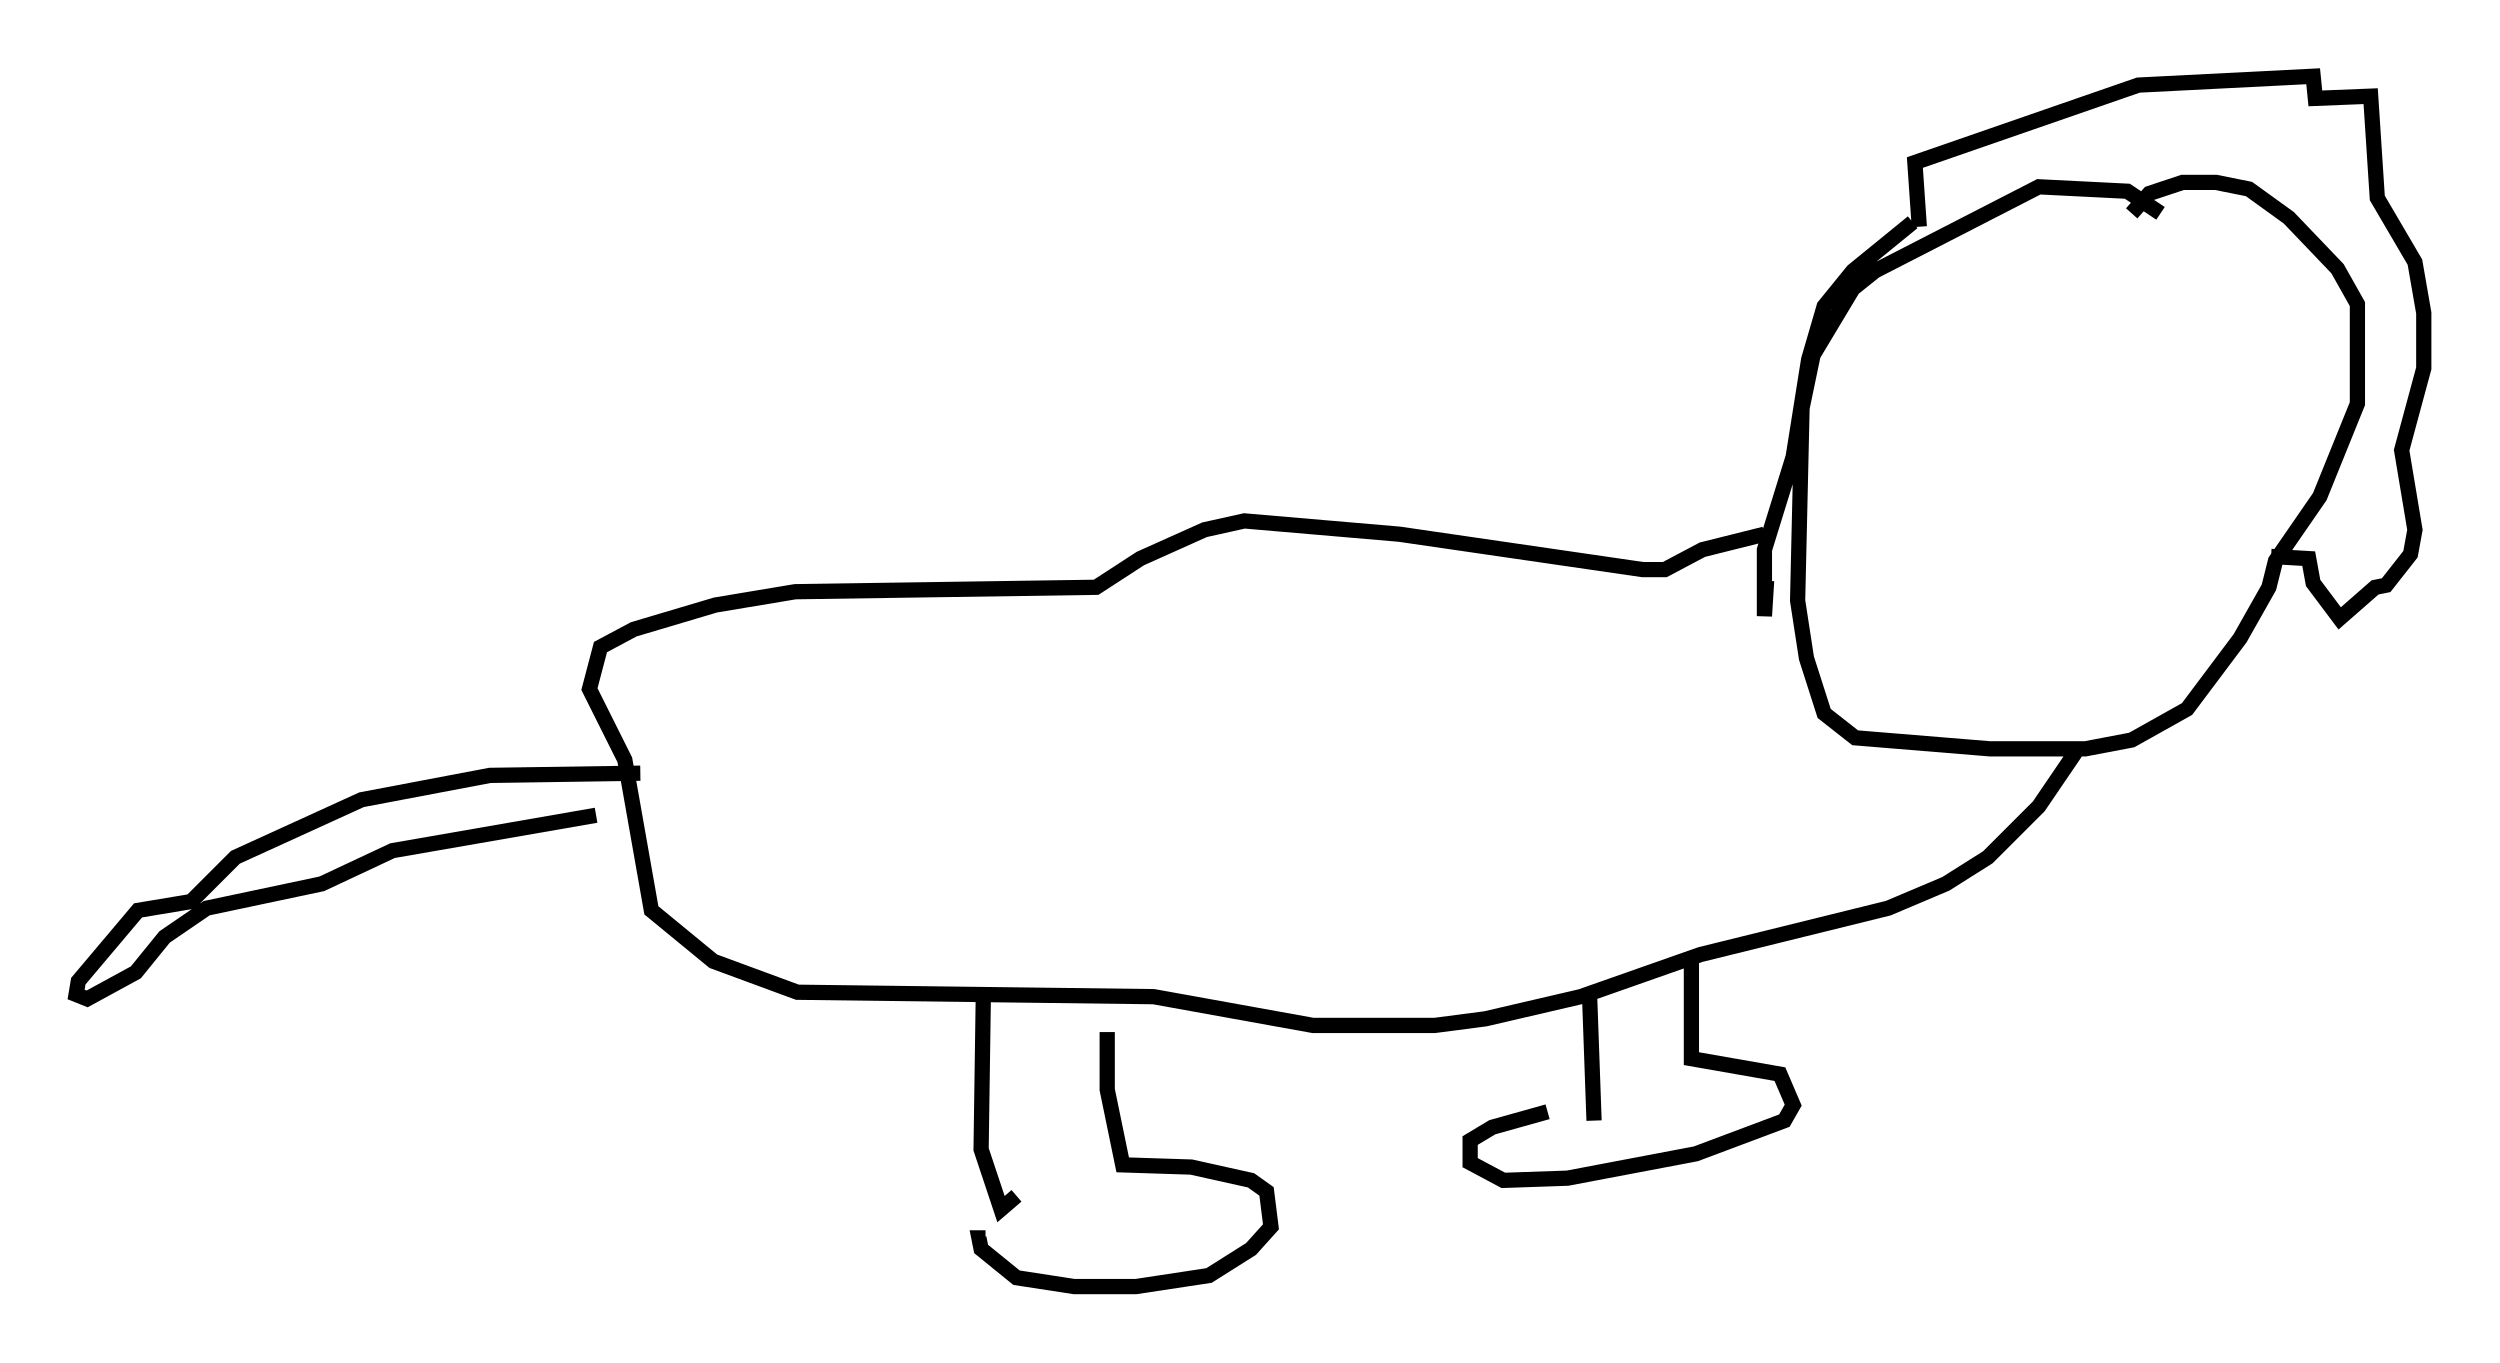 <?xml version="1.0" encoding="utf-8" ?>
<svg baseProfile="full" height="89.452" version="1.1" width="164.111" xmlns="http://www.w3.org/2000/svg" xmlns:ev="http://www.w3.org/2001/xml-events" xmlns:xlink="http://www.w3.org/1999/xlink"><defs /><rect fill="white" height="89.452" width="164.111" x="0" y="0" /><path d="M145.603, 14.151 m-3.777, -0.145 l-2.179, -1.453 -5.81, -0.291 l-10.749, 5.52 -1.453, 1.162 l-2.615, 4.358 -0.726, 3.486 l-0.291, 12.637 0.581, 3.777 l1.162, 3.631 2.034, 1.598 l8.86, 0.726 6.246, 0.0 l3.05, -0.581 3.631, -2.034 l3.486, -4.648 1.888, -3.341 l0.436, -1.743 2.905, -4.212 l2.469, -6.101 0.0, -6.536 l-1.307, -2.324 -3.196, -3.341 l-2.615, -1.888 -2.179, -0.436 l-2.179, 0.0 -2.179, 0.726 l-1.162, 1.307 m-24.112, 21.061 l-4.067, 1.017 -2.469, 1.307 l-1.453, 0.0 -15.978, -2.324 l-10.168, -0.872 -2.615, 0.581 l-4.212, 1.888 -2.905, 1.888 l-19.754, 0.291 -5.229, 0.872 l-5.374, 1.598 -2.179, 1.162 l-0.726, 2.76 2.324, 4.648 l1.743, 9.877 4.067, 3.341 l5.52, 2.034 23.385, 0.291 l10.458, 1.888 7.989, 0.0 l3.341, -0.436 6.246, -1.453 l7.844, -2.76 12.346, -3.05 l3.777, -1.598 2.76, -1.743 l3.341, -3.341 2.469, -3.631 m-94.268, 1.453 l-9.877, 0.145 -8.425, 1.598 l-8.279, 3.777 -2.905, 2.905 l-3.486, 0.581 -3.922, 4.648 l-0.145, 0.872 0.726, 0.291 l3.196, -1.743 1.888, -2.324 l2.76, -1.888 7.553, -1.598 l4.648, -2.179 13.363, -2.324 m25.419, 11.911 l-0.145, 10.022 1.307, 3.922 l1.017, -0.872 m5.955, -10.749 l0.0, 3.777 1.017, 4.939 l4.503, 0.145 3.922, 0.872 l1.017, 0.726 0.291, 2.324 l-1.307, 1.453 -2.76, 1.743 l-4.793, 0.726 -4.067, 0.0 l-3.777, -0.581 -2.324, -1.888 l-0.145, -0.726 0.436, 0.0 m39.654, -15.832 l0.291, 8.134 m6.391, -10.458 l0.0, 6.391 5.81, 1.017 l0.872, 2.034 -0.581, 1.017 l-5.81, 2.179 -8.425, 1.598 l-4.212, 0.145 -2.179, -1.162 l0.0, -1.453 1.453, -0.872 l3.631, -1.017 m23.966, -58.391 l-3.922, 3.196 -1.888, 2.324 l-1.017, 3.486 -1.017, 6.391 l-1.888, 6.101 0.0, 4.358 l0.145, -2.324 m10.022, -23.24 l-0.291, -4.212 14.67, -5.084 l11.475, -0.581 0.145, 1.453 l3.631, -0.145 0.436, 6.682 l2.469, 4.212 0.581, 3.341 l0.0, 3.631 -1.453, 5.374 l0.872, 5.229 -0.291, 1.598 l-1.598, 2.034 -0.726, 0.145 l-2.324, 2.034 -1.743, -2.324 l-0.291, -1.598 -2.469, -0.145 " fill="none" stroke="black" stroke-width="1" /></svg>